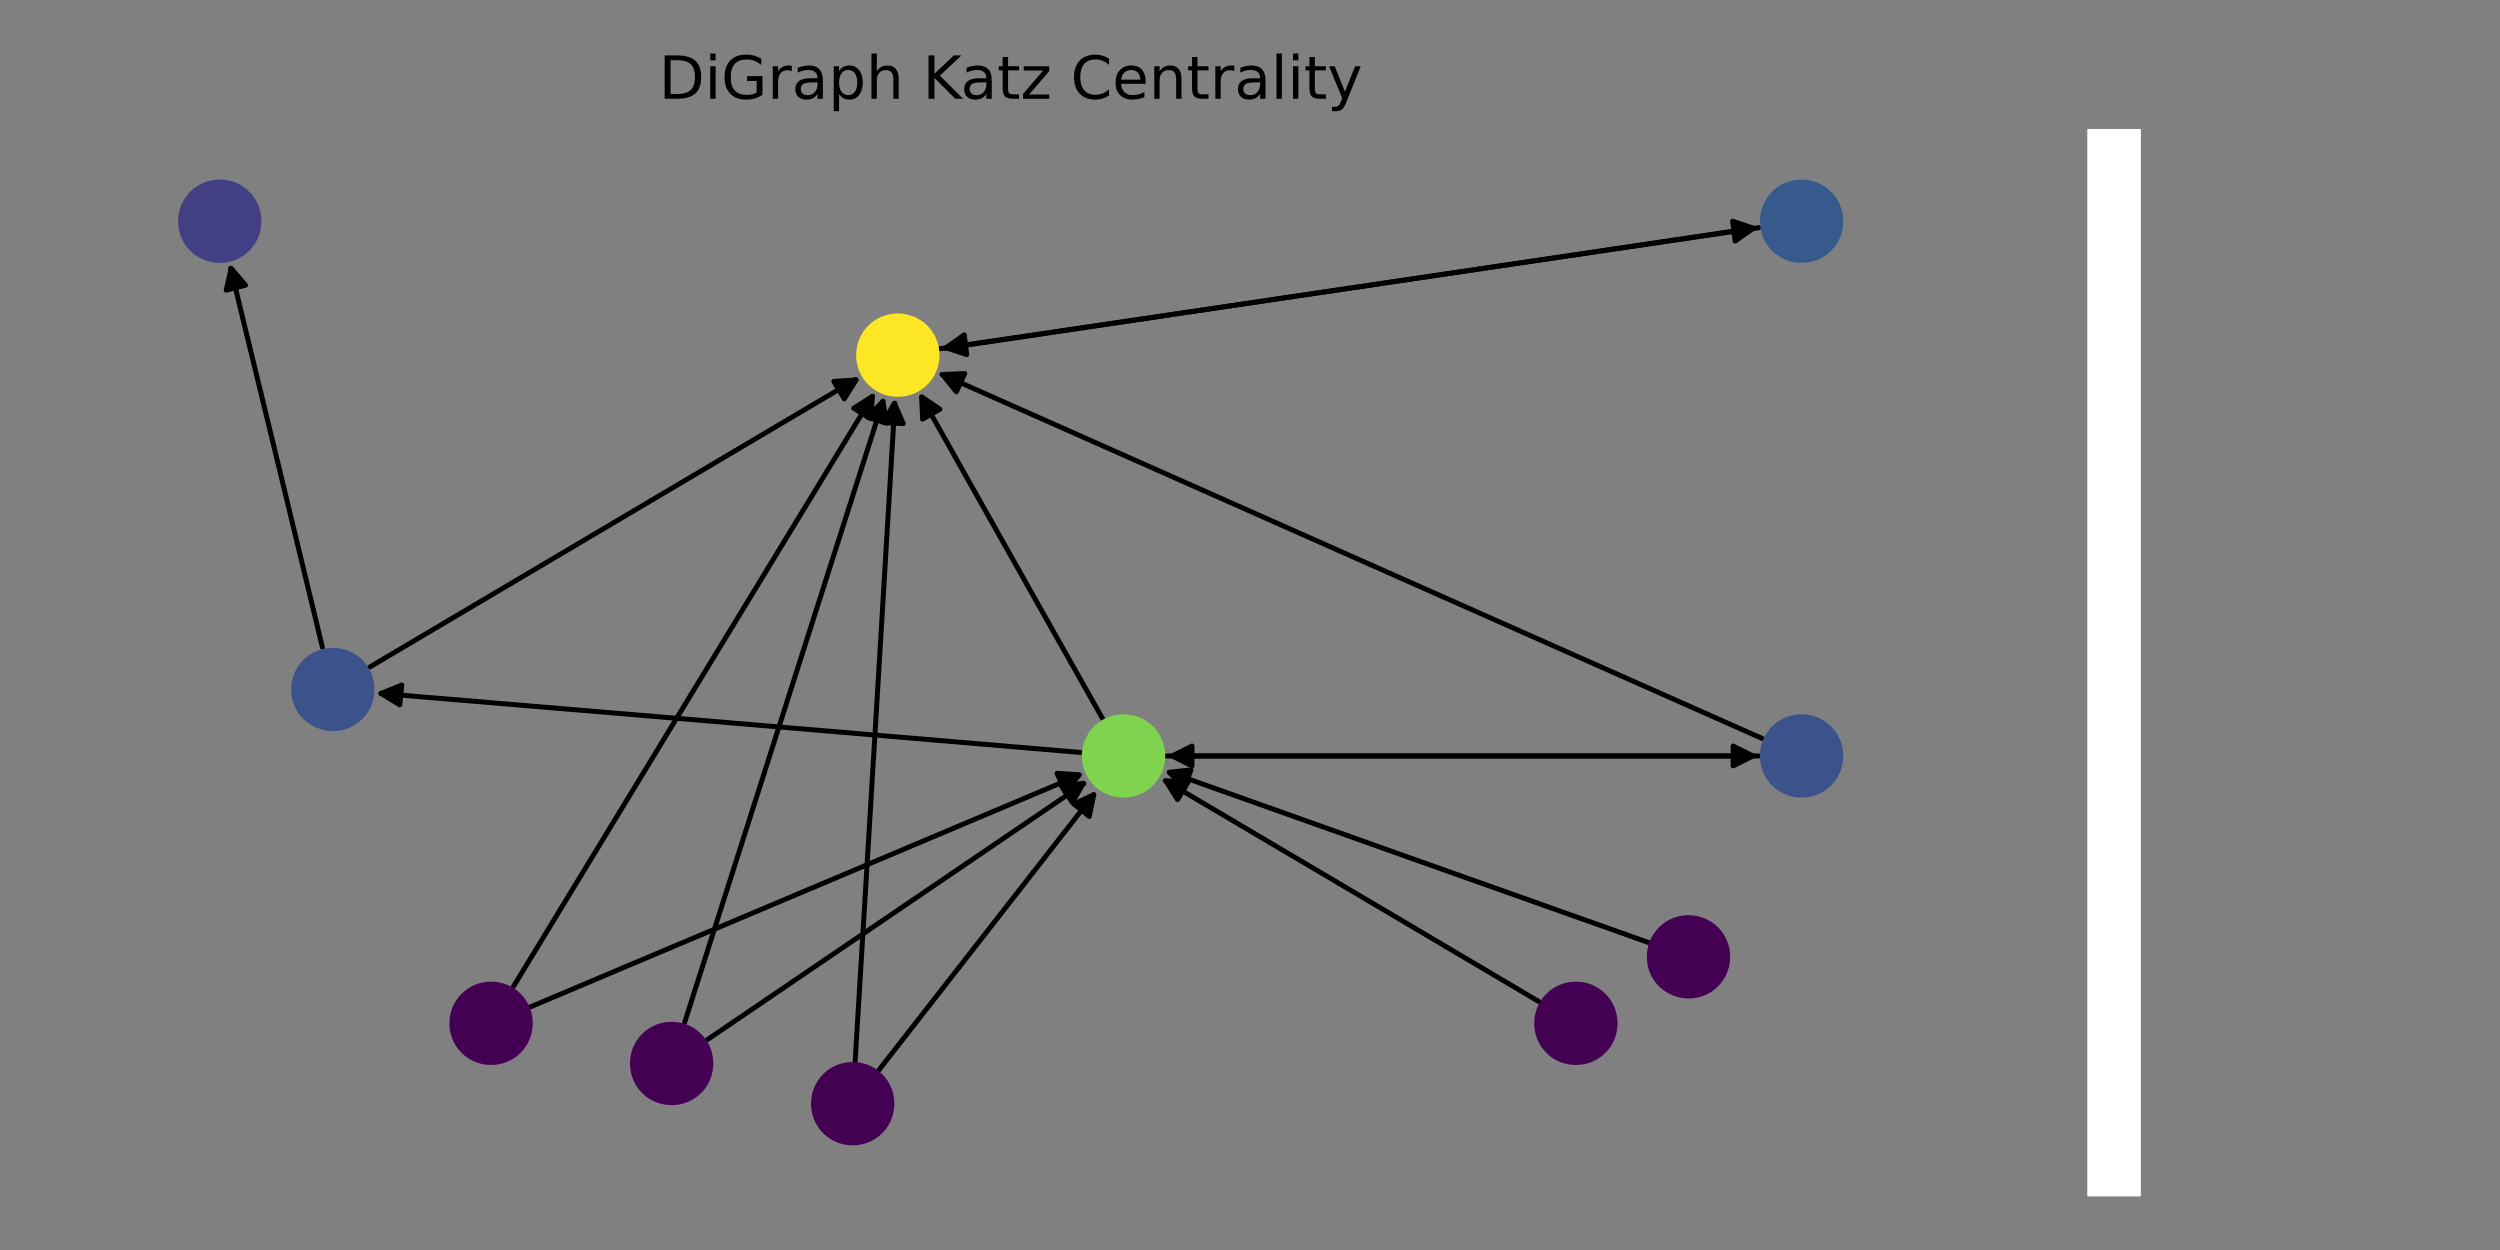 <?xml version="1.0" encoding="utf-8"?>
<!-- Generator: Adobe Illustrator 26.0.2, SVG Export Plug-In . SVG Version: 6.00 Build 0)  -->
<svg version="1.1" id="Layer_1" xmlns="http://www.w3.org/2000/svg" xmlns:xlink="http://www.w3.org/1999/xlink" x="0px" y="0px"
	 viewBox="0 0 504 252" style="enable-background:new 0 0 504 252;" xml:space="preserve">
<rect x="0" y="0" width="504" height="252" fill="#808080" stroke="none"/>
<style type="text/css">
	.st0{fill:none;}
	
		.st1{clip-path:url(#SVGID_00000078753733300618825820000011123886380905474706_);fill:none;stroke:#000000;stroke-linecap:round;stroke-linejoin:round;}
	
		.st2{clip-path:url(#SVGID_00000057112242699776536790000014553445308110969217_);stroke:#000000;stroke-linecap:round;stroke-linejoin:round;}
	
		.st3{clip-path:url(#SVGID_00000073684989384506026040000013266254141464146573_);fill:none;stroke:#000000;stroke-linecap:round;stroke-linejoin:round;}
	
		.st4{clip-path:url(#SVGID_00000142884022904780603620000004257295633456497827_);stroke:#000000;stroke-linecap:round;stroke-linejoin:round;}
	
		.st5{clip-path:url(#SVGID_00000164503757405517660420000008829040196417769093_);fill:none;stroke:#000000;stroke-linecap:round;stroke-linejoin:round;}
	
		.st6{clip-path:url(#SVGID_00000109733326876149676130000009673074698753409198_);stroke:#000000;stroke-linecap:round;stroke-linejoin:round;}
	
		.st7{clip-path:url(#SVGID_00000103978776064038081530000003510526669163704493_);fill:none;stroke:#000000;stroke-linecap:round;stroke-linejoin:round;}
	
		.st8{clip-path:url(#SVGID_00000126318419545778472750000002132273273560293276_);stroke:#000000;stroke-linecap:round;stroke-linejoin:round;}
	
		.st9{clip-path:url(#SVGID_00000154415111146186298730000003648490487345496242_);fill:none;stroke:#000000;stroke-linecap:round;stroke-linejoin:round;}
	
		.st10{clip-path:url(#SVGID_00000005956203839436478980000001811567205025919619_);stroke:#000000;stroke-linecap:round;stroke-linejoin:round;}
	
		.st11{clip-path:url(#SVGID_00000124146441860665643250000000081040469526570919_);fill:none;stroke:#000000;stroke-linecap:round;stroke-linejoin:round;}
	
		.st12{clip-path:url(#SVGID_00000182500043035198783620000008641856121734612909_);stroke:#000000;stroke-linecap:round;stroke-linejoin:round;}
	
		.st13{clip-path:url(#SVGID_00000067931621413055215770000010156288584791564218_);fill:none;stroke:#000000;stroke-linecap:round;stroke-linejoin:round;}
	
		.st14{clip-path:url(#SVGID_00000113354019436415299840000013046564132519222961_);stroke:#000000;stroke-linecap:round;stroke-linejoin:round;}
	
		.st15{clip-path:url(#SVGID_00000123411148891081531810000008517349329413655979_);fill:none;stroke:#000000;stroke-linecap:round;stroke-linejoin:round;}
	
		.st16{clip-path:url(#SVGID_00000052062474983660695310000006762267103966061965_);stroke:#000000;stroke-linecap:round;stroke-linejoin:round;}
	
		.st17{clip-path:url(#SVGID_00000008829133648529280290000003209051089020503218_);fill:none;stroke:#000000;stroke-linecap:round;stroke-linejoin:round;}
	
		.st18{clip-path:url(#SVGID_00000049902559289854727470000013571358831735439790_);stroke:#000000;stroke-linecap:round;stroke-linejoin:round;}
	
		.st19{clip-path:url(#SVGID_00000147188105493596020470000012121288169752070313_);fill:none;stroke:#000000;stroke-linecap:round;stroke-linejoin:round;}
	
		.st20{clip-path:url(#SVGID_00000163772548116267849370000018274116759262866851_);stroke:#000000;stroke-linecap:round;stroke-linejoin:round;}
	
		.st21{clip-path:url(#SVGID_00000079471671877279869820000010976072006504401075_);fill:none;stroke:#000000;stroke-linecap:round;stroke-linejoin:round;}
	
		.st22{clip-path:url(#SVGID_00000174569243050004173780000017749805966621086598_);stroke:#000000;stroke-linecap:round;stroke-linejoin:round;}
	
		.st23{clip-path:url(#SVGID_00000139289355675046323250000004403047222453197469_);fill:none;stroke:#000000;stroke-linecap:round;stroke-linejoin:round;}
	
		.st24{clip-path:url(#SVGID_00000076581020681671392680000016947331714659329705_);stroke:#000000;stroke-linecap:round;stroke-linejoin:round;}
	
		.st25{clip-path:url(#SVGID_00000141425799397879866990000009753755408948829358_);fill:none;stroke:#000000;stroke-linecap:round;stroke-linejoin:round;}
	
		.st26{clip-path:url(#SVGID_00000176020731243800943640000000533979588109741745_);stroke:#000000;stroke-linecap:round;stroke-linejoin:round;}
	
		.st27{clip-path:url(#SVGID_00000177448653595164216350000009397121877382567560_);fill:none;stroke:#000000;stroke-linecap:round;stroke-linejoin:round;}
	
		.st28{clip-path:url(#SVGID_00000133526403519692374330000011083113025814635914_);stroke:#000000;stroke-linecap:round;stroke-linejoin:round;}
	
		.st29{clip-path:url(#SVGID_00000132078079159290529690000018084295168188640422_);fill:none;stroke:#000000;stroke-linecap:round;stroke-linejoin:round;}
	
		.st30{clip-path:url(#SVGID_00000168086295719060925370000009874920902119479472_);stroke:#000000;stroke-linecap:round;stroke-linejoin:round;}
	
		.st31{clip-path:url(#SVGID_00000069374362804003229440000011148677168993374118_);fill:none;stroke:#000000;stroke-linecap:round;stroke-linejoin:round;}
	
		.st32{clip-path:url(#SVGID_00000098191094746173284540000005294395592155668906_);stroke:#000000;stroke-linecap:round;stroke-linejoin:round;}
	
		.st33{clip-path:url(#SVGID_00000043426870656273381740000002448343291426647976_);fill:none;stroke:#000000;stroke-linecap:round;stroke-linejoin:round;}
	
		.st34{clip-path:url(#SVGID_00000049909232578047031860000008741865844680370874_);stroke:#000000;stroke-linecap:round;stroke-linejoin:round;}
	.st35{clip-path:url(#SVGID_00000055671981080545347490000011506108039342022814_);}
	.st36{fill:#FDE725;stroke:#FDE725;stroke-linejoin:round;}
	.st37{clip-path:url(#SVGID_00000181776735659858210020000016370343341829372821_);}
	.st38{fill:#375A8C;stroke:#375A8C;stroke-linejoin:round;}
	.st39{clip-path:url(#SVGID_00000120544410865202787910000015860821761284756127_);}
	.st40{fill:#3B528B;stroke:#3B528B;stroke-linejoin:round;}
	.st41{clip-path:url(#SVGID_00000111166616076363346280000002673247116875920793_);}
	.st42{fill:#423F85;stroke:#423F85;stroke-linejoin:round;}
	.st43{clip-path:url(#SVGID_00000047053643708147540220000009145898289049413771_);}
	.st44{fill:#7FD34E;stroke:#7FD34E;stroke-linejoin:round;}
	.st45{clip-path:url(#SVGID_00000126312852932263237260000014651863666666993559_);}
	.st46{clip-path:url(#SVGID_00000086658014910520813010000012960837393158170516_);}
	.st47{fill:#440154;stroke:#440154;stroke-linejoin:round;}
	.st48{clip-path:url(#SVGID_00000160171814447957177650000007672287181072466305_);}
	.st49{clip-path:url(#SVGID_00000155827611770577397480000007873125330020605358_);}
	.st50{clip-path:url(#SVGID_00000053514452743315482230000015878549155738128294_);}
	.st51{clip-path:url(#SVGID_00000046316803604425302410000006344764195023397504_);}
	
		.st52{clip-path:url(#SVGID_00000049921628575012173950000004313168486794816148_);fill:#FFFFFF;stroke:#FFFFFF;stroke-width:1.000000e-02;}
</style>
<g id="patch_1">
	<path class="st0" d="M0,252h504V0H0V252z"/>
</g>
<g id="matplotlib.axis_1">
</g>
<g id="axes_1">
	<g id="patch_2">
		<g>
			<g>
				<defs>
					<rect id="SVGID_1_" x="10.8" y="25.9" width="385.9" height="215.3"/>
				</defs>
				<clipPath id="SVGID_00000173883658364797333590000013903571535711358341_">
					<use xlink:href="#SVGID_1_"  style="overflow:visible;"/>
				</clipPath>
				
					<path style="clip-path:url(#SVGID_00000173883658364797333590000013903571535711358341_);fill:none;stroke:#000000;stroke-linecap:round;stroke-linejoin:round;" d="
					M189.5,70.3c55-8.1,109.7-16.2,164-24.3"/>
			</g>
		</g>
		<g>
			<g>
				<defs>
					<rect id="SVGID_00000115491167792025416490000015842456910961627302_" x="10.8" y="25.9" width="385.9" height="215.3"/>
				</defs>
				<clipPath id="SVGID_00000085950567871898513550000003015534455714159787_">
					<use xlink:href="#SVGID_00000115491167792025416490000015842456910961627302_"  style="overflow:visible;"/>
				</clipPath>
				
					<path style="clip-path:url(#SVGID_00000085950567871898513550000003015534455714159787_);stroke:#000000;stroke-linecap:round;stroke-linejoin:round;" d="
					M349.3,44.6l4.2,1.4l-3.7,2.6L349.3,44.6z"/>
			</g>
		</g>
	</g>
	<g id="patch_3">
		<g>
			<g>
				<defs>
					<rect id="SVGID_00000108272003444541339940000005156921208380950165_" x="10.8" y="25.9" width="385.9" height="215.3"/>
				</defs>
				<clipPath id="SVGID_00000102505025804460946180000014564262368807176334_">
					<use xlink:href="#SVGID_00000108272003444541339940000005156921208380950165_"  style="overflow:visible;"/>
				</clipPath>
				
					<path style="clip-path:url(#SVGID_00000102505025804460946180000014564262368807176334_);fill:none;stroke:#000000;stroke-linecap:round;stroke-linejoin:round;" d="
					M354.6,45.9c-55,8.1-109.7,16.2-164,24.3"/>
			</g>
		</g>
		<g>
			<g>
				<defs>
					<rect id="SVGID_00000031206649376526161740000012222636910304101004_" x="10.8" y="25.9" width="385.9" height="215.3"/>
				</defs>
				<clipPath id="SVGID_00000143616681618202043150000006784374884111027644_">
					<use xlink:href="#SVGID_00000031206649376526161740000012222636910304101004_"  style="overflow:visible;"/>
				</clipPath>
				
					<path style="clip-path:url(#SVGID_00000143616681618202043150000006784374884111027644_);stroke:#000000;stroke-linecap:round;stroke-linejoin:round;" d="
					M194.9,71.5l-4.2-1.4l3.7-2.6L194.9,71.5z"/>
			</g>
		</g>
	</g>
	<g id="patch_4">
		<g>
			<g>
				<defs>
					<rect id="SVGID_00000173149503891302212150000008779468462337436066_" x="10.8" y="25.9" width="385.9" height="215.3"/>
				</defs>
				<clipPath id="SVGID_00000046310396352141481640000009853580103059004573_">
					<use xlink:href="#SVGID_00000173149503891302212150000008779468462337436066_"  style="overflow:visible;"/>
				</clipPath>
				
					<path style="clip-path:url(#SVGID_00000046310396352141481640000009853580103059004573_);fill:none;stroke:#000000;stroke-linecap:round;stroke-linejoin:round;" d="
					M65,130.5c-6.2-25.8-12.4-51.3-18.5-76.4"/>
			</g>
		</g>
		<g>
			<g>
				<defs>
					<rect id="SVGID_00000008829991369905436220000005416658208137970866_" x="10.8" y="25.9" width="385.9" height="215.3"/>
				</defs>
				<clipPath id="SVGID_00000151525960793640080750000012815716411007023778_">
					<use xlink:href="#SVGID_00000008829991369905436220000005416658208137970866_"  style="overflow:visible;"/>
				</clipPath>
				
					<path style="clip-path:url(#SVGID_00000151525960793640080750000012815716411007023778_);stroke:#000000;stroke-linecap:round;stroke-linejoin:round;" d="
					M45.6,58.5l1-4.4l2.9,3.4L45.6,58.5z"/>
			</g>
		</g>
	</g>
	<g id="patch_5">
		<g>
			<g>
				<defs>
					<rect id="SVGID_00000097497557957328265400000001187600579205974449_" x="10.8" y="25.9" width="385.9" height="215.3"/>
				</defs>
				<clipPath id="SVGID_00000044160092342281991830000009893228963207331746_">
					<use xlink:href="#SVGID_00000097497557957328265400000001187600579205974449_"  style="overflow:visible;"/>
				</clipPath>
				
					<path style="clip-path:url(#SVGID_00000044160092342281991830000009893228963207331746_);fill:none;stroke:#000000;stroke-linecap:round;stroke-linejoin:round;" d="
					M74.5,134.5c33-19.5,65.7-38.9,98-58"/>
			</g>
		</g>
		<g>
			<g>
				<defs>
					<rect id="SVGID_00000073682878290900259830000001176762010722803634_" x="10.8" y="25.9" width="385.9" height="215.3"/>
				</defs>
				<clipPath id="SVGID_00000000212449878958234750000011130219793902110630_">
					<use xlink:href="#SVGID_00000073682878290900259830000001176762010722803634_"  style="overflow:visible;"/>
				</clipPath>
				
					<path style="clip-path:url(#SVGID_00000000212449878958234750000011130219793902110630_);stroke:#000000;stroke-linecap:round;stroke-linejoin:round;" d="
					M168.1,76.9l4.5-0.3l-2.4,3.8L168.1,76.9z"/>
			</g>
		</g>
	</g>
	<g id="patch_6">
		<g>
			<g>
				<defs>
					<rect id="SVGID_00000084530976397445146280000003141051623508824454_" x="10.8" y="25.9" width="385.9" height="215.3"/>
				</defs>
				<clipPath id="SVGID_00000152263754072131561730000015089347820879495083_">
					<use xlink:href="#SVGID_00000084530976397445146280000003141051623508824454_"  style="overflow:visible;"/>
				</clipPath>
				
					<path style="clip-path:url(#SVGID_00000152263754072131561730000015089347820879495083_);fill:none;stroke:#000000;stroke-linecap:round;stroke-linejoin:round;" d="
					M222.3,144.9c-12.4-21.9-24.5-43.5-36.5-64.8"/>
			</g>
		</g>
		<g>
			<g>
				<defs>
					<rect id="SVGID_00000032632245509821508170000004843319185089480866_" x="10.8" y="25.9" width="385.9" height="215.3"/>
				</defs>
				<clipPath id="SVGID_00000087387413632374474890000008173315759524517281_">
					<use xlink:href="#SVGID_00000032632245509821508170000004843319185089480866_"  style="overflow:visible;"/>
				</clipPath>
				
					<path style="clip-path:url(#SVGID_00000087387413632374474890000008173315759524517281_);stroke:#000000;stroke-linecap:round;stroke-linejoin:round;" d="
					M186,84.5l-0.2-4.5l3.7,2.5L186,84.5z"/>
			</g>
		</g>
	</g>
	<g id="patch_7">
		<g>
			<g>
				<defs>
					<rect id="SVGID_00000181074087359062294100000003644188269244441480_" x="10.8" y="25.9" width="385.9" height="215.3"/>
				</defs>
				<clipPath id="SVGID_00000070092396608615549400000003095820445656933532_">
					<use xlink:href="#SVGID_00000181074087359062294100000003644188269244441480_"  style="overflow:visible;"/>
				</clipPath>
				
					<path style="clip-path:url(#SVGID_00000070092396608615549400000003095820445656933532_);fill:none;stroke:#000000;stroke-linecap:round;stroke-linejoin:round;" d="
					M217.9,151.7c-47.4-4-94.4-8-141.1-11.9"/>
			</g>
		</g>
		<g>
			<g>
				<defs>
					<rect id="SVGID_00000102506413351859859330000018061042380236738988_" x="10.8" y="25.9" width="385.9" height="215.3"/>
				</defs>
				<clipPath id="SVGID_00000150819790754386574660000015415496621228940430_">
					<use xlink:href="#SVGID_00000102506413351859859330000018061042380236738988_"  style="overflow:visible;"/>
				</clipPath>
				
					<path style="clip-path:url(#SVGID_00000150819790754386574660000015415496621228940430_);stroke:#000000;stroke-linecap:round;stroke-linejoin:round;" d="
					M80.6,142.1l-3.8-2.3l4.2-1.7L80.6,142.1z"/>
			</g>
		</g>
	</g>
	<g id="patch_8">
		<g>
			<g>
				<defs>
					<rect id="SVGID_00000016053598553679722630000013331992257360022660_" x="10.8" y="25.9" width="385.9" height="215.3"/>
				</defs>
				<clipPath id="SVGID_00000183962585326716664340000014835554502721986967_">
					<use xlink:href="#SVGID_00000016053598553679722630000013331992257360022660_"  style="overflow:visible;"/>
				</clipPath>
				
					<path style="clip-path:url(#SVGID_00000183962585326716664340000014835554502721986967_);fill:none;stroke:#000000;stroke-linecap:round;stroke-linejoin:round;" d="
					M235.2,152.4c39.8,0,79.2,0,118.2,0"/>
			</g>
		</g>
		<g>
			<g>
				<defs>
					<rect id="SVGID_00000020381670471830124910000012260574018989138067_" x="10.8" y="25.9" width="385.9" height="215.3"/>
				</defs>
				<clipPath id="SVGID_00000162344921017679655110000005395185963657627036_">
					<use xlink:href="#SVGID_00000020381670471830124910000012260574018989138067_"  style="overflow:visible;"/>
				</clipPath>
				
					<path style="clip-path:url(#SVGID_00000162344921017679655110000005395185963657627036_);stroke:#000000;stroke-linecap:round;stroke-linejoin:round;" d="
					M349.4,150.4l4,2l-4,2V150.4z"/>
			</g>
		</g>
	</g>
	<g id="patch_9">
		<g>
			<g>
				<defs>
					<rect id="SVGID_00000180345264316943691970000003088943737783202231_" x="10.8" y="25.9" width="385.9" height="215.3"/>
				</defs>
				<clipPath id="SVGID_00000160869575433544724490000004012161309109404350_">
					<use xlink:href="#SVGID_00000180345264316943691970000003088943737783202231_"  style="overflow:visible;"/>
				</clipPath>
				
					<path style="clip-path:url(#SVGID_00000160869575433544724490000004012161309109404350_);fill:none;stroke:#000000;stroke-linecap:round;stroke-linejoin:round;" d="
					M355.3,148.9c-55.5-24.6-110.6-49.1-165.4-73.4"/>
			</g>
		</g>
		<g>
			<g>
				<defs>
					<rect id="SVGID_00000037653013285830063840000008121656550191711640_" x="10.8" y="25.9" width="385.9" height="215.3"/>
				</defs>
				<clipPath id="SVGID_00000120534470609847832510000010542253879479311275_">
					<use xlink:href="#SVGID_00000037653013285830063840000008121656550191711640_"  style="overflow:visible;"/>
				</clipPath>
				
					<path style="clip-path:url(#SVGID_00000120534470609847832510000010542253879479311275_);stroke:#000000;stroke-linecap:round;stroke-linejoin:round;" d="
					M192.8,79l-2.8-3.5l4.5-0.2L192.8,79z"/>
			</g>
		</g>
	</g>
	<g id="patch_10">
		<g>
			<g>
				<defs>
					<rect id="SVGID_00000141425236518004172480000005293157404688649867_" x="10.8" y="25.9" width="385.9" height="215.3"/>
				</defs>
				<clipPath id="SVGID_00000089565053406750350930000007291086331277937033_">
					<use xlink:href="#SVGID_00000141425236518004172480000005293157404688649867_"  style="overflow:visible;"/>
				</clipPath>
				
					<path style="clip-path:url(#SVGID_00000089565053406750350930000007291086331277937033_);fill:none;stroke:#000000;stroke-linecap:round;stroke-linejoin:round;" d="
					M354.6,152.4c-39.8,0-79.2,0-118.2,0"/>
			</g>
		</g>
		<g>
			<g>
				<defs>
					<rect id="SVGID_00000072962179470311670220000002872476110724372619_" x="10.8" y="25.9" width="385.9" height="215.3"/>
				</defs>
				<clipPath id="SVGID_00000132793237739247741790000016641904375261654704_">
					<use xlink:href="#SVGID_00000072962179470311670220000002872476110724372619_"  style="overflow:visible;"/>
				</clipPath>
				
					<path style="clip-path:url(#SVGID_00000132793237739247741790000016641904375261654704_);stroke:#000000;stroke-linecap:round;stroke-linejoin:round;" d="
					M240.3,154.4l-4-2l4-2V154.4z"/>
			</g>
		</g>
	</g>
	<g id="patch_11">
		<g>
			<g>
				<defs>
					<rect id="SVGID_00000142177955564077441390000012062263345938896521_" x="10.8" y="25.9" width="385.9" height="215.3"/>
				</defs>
				<clipPath id="SVGID_00000092439010332143526430000010222337508220173495_">
					<use xlink:href="#SVGID_00000142177955564077441390000012062263345938896521_"  style="overflow:visible;"/>
				</clipPath>
				
					<path style="clip-path:url(#SVGID_00000092439010332143526430000010222337508220173495_);fill:none;stroke:#000000;stroke-linecap:round;stroke-linejoin:round;" d="
					M103.5,198.9c24.3-40,48.5-79.7,72.4-119"/>
			</g>
		</g>
		<g>
			<g>
				<defs>
					<rect id="SVGID_00000114052704670435631790000010667895846780163990_" x="10.8" y="25.9" width="385.9" height="215.3"/>
				</defs>
				<clipPath id="SVGID_00000165927278706962601830000016905147548670390179_">
					<use xlink:href="#SVGID_00000114052704670435631790000010667895846780163990_"  style="overflow:visible;"/>
				</clipPath>
				
					<path style="clip-path:url(#SVGID_00000165927278706962601830000016905147548670390179_);stroke:#000000;stroke-linecap:round;stroke-linejoin:round;" d="
					M172.1,82.3l3.8-2.4l-0.4,4.5L172.1,82.3z"/>
			</g>
		</g>
	</g>
	<g id="patch_12">
		<g>
			<g>
				<defs>
					<rect id="SVGID_00000164476282094127256220000010113321513031524774_" x="10.8" y="25.9" width="385.9" height="215.3"/>
				</defs>
				<clipPath id="SVGID_00000044858748214125790880000000249386112693333906_">
					<use xlink:href="#SVGID_00000164476282094127256220000010113321513031524774_"  style="overflow:visible;"/>
				</clipPath>
				
					<path style="clip-path:url(#SVGID_00000044858748214125790880000000249386112693333906_);fill:none;stroke:#000000;stroke-linecap:round;stroke-linejoin:round;" d="
					M106.9,203c37.2-15.7,74.1-31.3,110.6-46.7"/>
			</g>
		</g>
		<g>
			<g>
				<defs>
					<rect id="SVGID_00000050636183918993724200000015110119293169091226_" x="10.8" y="25.9" width="385.9" height="215.3"/>
				</defs>
				<clipPath id="SVGID_00000057843671598130973670000016398976433237315211_">
					<use xlink:href="#SVGID_00000050636183918993724200000015110119293169091226_"  style="overflow:visible;"/>
				</clipPath>
				
					<path style="clip-path:url(#SVGID_00000057843671598130973670000016398976433237315211_);stroke:#000000;stroke-linecap:round;stroke-linejoin:round;" d="
					M213.1,155.9l4.5,0.3l-2.9,3.4L213.1,155.9z"/>
			</g>
		</g>
	</g>
	<g id="patch_13">
		<g>
			<g>
				<defs>
					<rect id="SVGID_00000101781463800789061680000013358458468515936646_" x="10.8" y="25.9" width="385.9" height="215.3"/>
				</defs>
				<clipPath id="SVGID_00000183212118310803890750000004213161171551304613_">
					<use xlink:href="#SVGID_00000101781463800789061680000013358458468515936646_"  style="overflow:visible;"/>
				</clipPath>
				
					<path style="clip-path:url(#SVGID_00000183212118310803890750000004213161171551304613_);fill:none;stroke:#000000;stroke-linecap:round;stroke-linejoin:round;" d="
					M138,206.2c13.4-42.1,26.8-83.9,40-125.3"/>
			</g>
		</g>
		<g>
			<g>
				<defs>
					<rect id="SVGID_00000132055051570497692470000002293059106228002190_" x="10.8" y="25.9" width="385.9" height="215.3"/>
				</defs>
				<clipPath id="SVGID_00000137127683656653345140000004645797532599332006_">
					<use xlink:href="#SVGID_00000132055051570497692470000002293059106228002190_"  style="overflow:visible;"/>
				</clipPath>
				
					<path style="clip-path:url(#SVGID_00000137127683656653345140000004645797532599332006_);stroke:#000000;stroke-linecap:round;stroke-linejoin:round;" d="
					M174.9,84.1l3.1-3.2l0.7,4.4L174.9,84.1z"/>
			</g>
		</g>
	</g>
	<g id="patch_14">
		<g>
			<g>
				<defs>
					<rect id="SVGID_00000049942198527535741510000001233846318855637889_" x="10.8" y="25.9" width="385.9" height="215.3"/>
				</defs>
				<clipPath id="SVGID_00000054229907425969680760000018391844861605910968_">
					<use xlink:href="#SVGID_00000049942198527535741510000001233846318855637889_"  style="overflow:visible;"/>
				</clipPath>
				
					<path style="clip-path:url(#SVGID_00000054229907425969680760000018391844861605910968_);fill:none;stroke:#000000;stroke-linecap:round;stroke-linejoin:round;" d="
					M142.6,209.6c25.6-17.4,50.9-34.6,75.9-51.6"/>
			</g>
		</g>
		<g>
			<g>
				<defs>
					<rect id="SVGID_00000073716683174236302960000010580675792321057195_" x="10.8" y="25.9" width="385.9" height="215.3"/>
				</defs>
				<clipPath id="SVGID_00000058556511259957274040000015235732185965787059_">
					<use xlink:href="#SVGID_00000073716683174236302960000010580675792321057195_"  style="overflow:visible;"/>
				</clipPath>
				
					<path style="clip-path:url(#SVGID_00000058556511259957274040000015235732185965787059_);stroke:#000000;stroke-linecap:round;stroke-linejoin:round;" d="
					M214,158.5l4.4-0.6l-2.2,3.9L214,158.5z"/>
			</g>
		</g>
	</g>
	<g id="patch_15">
		<g>
			<g>
				<defs>
					<rect id="SVGID_00000035506132524551630180000001889824195361910203_" x="10.8" y="25.9" width="385.9" height="215.3"/>
				</defs>
				<clipPath id="SVGID_00000002372903569180888360000004522062258298846627_">
					<use xlink:href="#SVGID_00000035506132524551630180000001889824195361910203_"  style="overflow:visible;"/>
				</clipPath>
				
					<path style="clip-path:url(#SVGID_00000002372903569180888360000004522062258298846627_);fill:none;stroke:#000000;stroke-linecap:round;stroke-linejoin:round;" d="
					M172.4,213.9c2.7-44.6,5.4-88.7,8-132.6"/>
			</g>
		</g>
		<g>
			<g>
				<defs>
					<rect id="SVGID_00000101792736275470097840000016897115709280852381_" x="10.8" y="25.9" width="385.9" height="215.3"/>
				</defs>
				<clipPath id="SVGID_00000177465597214372166350000012867742391286230197_">
					<use xlink:href="#SVGID_00000101792736275470097840000016897115709280852381_"  style="overflow:visible;"/>
				</clipPath>
				
					<path style="clip-path:url(#SVGID_00000177465597214372166350000012867742391286230197_);stroke:#000000;stroke-linecap:round;stroke-linejoin:round;" d="
					M178.1,85.2l2.2-3.9l1.8,4.1L178.1,85.2z"/>
			</g>
		</g>
	</g>
	<g id="patch_16">
		<g>
			<g>
				<defs>
					<rect id="SVGID_00000078759415455137409630000013124442228998253196_" x="10.8" y="25.9" width="385.9" height="215.3"/>
				</defs>
				<clipPath id="SVGID_00000023987098754562224830000017364116812964507557_">
					<use xlink:href="#SVGID_00000078759415455137409630000013124442228998253196_"  style="overflow:visible;"/>
				</clipPath>
				
					<path style="clip-path:url(#SVGID_00000023987098754562224830000017364116812964507557_);fill:none;stroke:#000000;stroke-linecap:round;stroke-linejoin:round;" d="
					M177.2,215.7c14.7-18.8,29.1-37.3,43.3-55.5"/>
			</g>
		</g>
		<g>
			<g>
				<defs>
					<rect id="SVGID_00000042708415704311921420000014574813488423002046_" x="10.8" y="25.9" width="385.9" height="215.3"/>
				</defs>
				<clipPath id="SVGID_00000062183204639138188970000011714087113243904690_">
					<use xlink:href="#SVGID_00000042708415704311921420000014574813488423002046_"  style="overflow:visible;"/>
				</clipPath>
				
					<path style="clip-path:url(#SVGID_00000062183204639138188970000011714087113243904690_);stroke:#000000;stroke-linecap:round;stroke-linejoin:round;" d="
					M216.5,162.1l4-1.9l-0.9,4.4L216.5,162.1z"/>
			</g>
		</g>
	</g>
	<g id="patch_17">
		<g>
			<g>
				<defs>
					<rect id="SVGID_00000078006022984593064660000016274995074716564878_" x="10.8" y="25.9" width="385.9" height="215.3"/>
				</defs>
				<clipPath id="SVGID_00000123442489120676386660000013783520578043551405_">
					<use xlink:href="#SVGID_00000078006022984593064660000016274995074716564878_"  style="overflow:visible;"/>
				</clipPath>
				
					<path style="clip-path:url(#SVGID_00000123442489120676386660000013783520578043551405_);fill:none;stroke:#000000;stroke-linecap:round;stroke-linejoin:round;" d="
					M310.2,201.9c-25.4-15-50.5-29.9-75.3-44.5"/>
			</g>
		</g>
		<g>
			<g>
				<defs>
					<rect id="SVGID_00000080176781572834224430000007980806005741472161_" x="10.8" y="25.9" width="385.9" height="215.3"/>
				</defs>
				<clipPath id="SVGID_00000099646133198728329830000017865899425937182085_">
					<use xlink:href="#SVGID_00000080176781572834224430000007980806005741472161_"  style="overflow:visible;"/>
				</clipPath>
				
					<path style="clip-path:url(#SVGID_00000099646133198728329830000017865899425937182085_);stroke:#000000;stroke-linecap:round;stroke-linejoin:round;" d="
					M237.4,161.2l-2.4-3.8l4.5,0.3L237.4,161.2z"/>
			</g>
		</g>
	</g>
	<g id="patch_18">
		<g>
			<g>
				<defs>
					<rect id="SVGID_00000153676706101173122240000013463492921047172017_" x="10.8" y="25.9" width="385.9" height="215.3"/>
				</defs>
				<clipPath id="SVGID_00000066499215649155857360000017677042497348766891_">
					<use xlink:href="#SVGID_00000153676706101173122240000013463492921047172017_"  style="overflow:visible;"/>
				</clipPath>
				
					<path style="clip-path:url(#SVGID_00000066499215649155857360000017677042497348766891_);fill:none;stroke:#000000;stroke-linecap:round;stroke-linejoin:round;" d="
					M332.3,190c-32.5-11.5-64.7-23-96.5-34.3"/>
			</g>
		</g>
		<g>
			<g>
				<defs>
					<rect id="SVGID_00000050623866066834594760000011591153230662769065_" x="10.8" y="25.9" width="385.9" height="215.3"/>
				</defs>
				<clipPath id="SVGID_00000156589682802315176550000003943726788708012686_">
					<use xlink:href="#SVGID_00000050623866066834594760000011591153230662769065_"  style="overflow:visible;"/>
				</clipPath>
				
					<path style="clip-path:url(#SVGID_00000156589682802315176550000003943726788708012686_);stroke:#000000;stroke-linecap:round;stroke-linejoin:round;" d="
					M238.8,158.9l-3.1-3.2l4.4-0.5L238.8,158.9z"/>
			</g>
		</g>
	</g>
	<g id="PathCollection_1">
		<g>
			<g>
				<defs>
					<rect id="SVGID_00000119797514570673397090000003374910203184710311_" x="10.8" y="25.9" width="385.9" height="215.3"/>
				</defs>
				<clipPath id="SVGID_00000017506634557144438350000015761839597388838070_">
					<use xlink:href="#SVGID_00000119797514570673397090000003374910203184710311_"  style="overflow:visible;"/>
				</clipPath>
				<g style="clip-path:url(#SVGID_00000017506634557144438350000015761839597388838070_);">
					<g>
						<path id="C0_0_5ef6641bc7" class="st36" d="M181,79.5c2.1,0,4.1-0.8,5.6-2.3s2.3-3.5,2.3-5.6s-0.8-4.1-2.3-5.6
							s-3.5-2.3-5.6-2.3s-4.1,0.8-5.6,2.3s-2.3,3.5-2.3,5.6s0.8,4.1,2.3,5.6S178.9,79.5,181,79.5z"/>
					</g>
				</g>
			</g>
		</g>
		<g>
			<g>
				<defs>
					<rect id="SVGID_00000067950128487398381830000003899189259551925641_" x="10.8" y="25.9" width="385.9" height="215.3"/>
				</defs>
				<clipPath id="SVGID_00000009584705680745090480000018053834790081434514_">
					<use xlink:href="#SVGID_00000067950128487398381830000003899189259551925641_"  style="overflow:visible;"/>
				</clipPath>
				<g style="clip-path:url(#SVGID_00000009584705680745090480000018053834790081434514_);">
					<g>
						<path id="C0_0_5ef6641bc7_00000104700098857846535860000017656303067114973369_" class="st38" d="M363.2,52.5
							c2.1,0,4.1-0.8,5.6-2.3s2.3-3.5,2.3-5.6s-0.8-4.1-2.3-5.6s-3.5-2.3-5.6-2.3s-4.1,0.8-5.6,2.3s-2.3,3.5-2.3,5.6
							s0.8,4.1,2.3,5.6S361.1,52.5,363.2,52.5z"/>
					</g>
				</g>
			</g>
		</g>
		<g>
			<g>
				<defs>
					<rect id="SVGID_00000079475742451393458680000010565032089721251256_" x="10.8" y="25.9" width="385.9" height="215.3"/>
				</defs>
				<clipPath id="SVGID_00000055684138783035237910000001656916289634966144_">
					<use xlink:href="#SVGID_00000079475742451393458680000010565032089721251256_"  style="overflow:visible;"/>
				</clipPath>
				<g style="clip-path:url(#SVGID_00000055684138783035237910000001656916289634966144_);">
					<g>
						<path id="C0_0_5ef6641bc7_00000152952027350242286810000005629566652383487138_" class="st40" d="M67.1,146.9
							c2.1,0,4.1-0.8,5.6-2.3S75,141,75,139s-0.8-4.1-2.3-5.6s-3.5-2.3-5.6-2.3s-4.1,0.8-5.6,2.3s-2.3,3.5-2.3,5.6s0.8,4.1,2.3,5.6
							C63,146,65,146.9,67.1,146.9z"/>
					</g>
				</g>
			</g>
		</g>
		<g>
			<g>
				<defs>
					<rect id="SVGID_00000026849543764249986460000014652883198971313571_" x="10.8" y="25.9" width="385.9" height="215.3"/>
				</defs>
				<clipPath id="SVGID_00000183217858858628505500000017131991963291946408_">
					<use xlink:href="#SVGID_00000026849543764249986460000014652883198971313571_"  style="overflow:visible;"/>
				</clipPath>
				<g style="clip-path:url(#SVGID_00000183217858858628505500000017131991963291946408_);">
					<g>
						<path id="C0_0_5ef6641bc7_00000134246048149436636860000012078273974309848505_" class="st42" d="M44.3,52.5
							c2.1,0,4.1-0.8,5.6-2.3s2.3-3.5,2.3-5.6s-0.8-4.1-2.3-5.6s-3.5-2.3-5.6-2.3s-4.1,0.8-5.6,2.3s-2.3,3.5-2.3,5.6
							s0.8,4.1,2.3,5.6S42.2,52.5,44.3,52.5z"/>
					</g>
				</g>
			</g>
		</g>
		<g>
			<g>
				<defs>
					<rect id="SVGID_00000161606404109225898310000003557881612452037815_" x="10.8" y="25.9" width="385.9" height="215.3"/>
				</defs>
				<clipPath id="SVGID_00000145034638330711136730000001356087271676098446_">
					<use xlink:href="#SVGID_00000161606404109225898310000003557881612452037815_"  style="overflow:visible;"/>
				</clipPath>
				<g style="clip-path:url(#SVGID_00000145034638330711136730000001356087271676098446_);">
					<g>
						<path id="C0_0_5ef6641bc7_00000139276301268877106250000015429141415949356182_" class="st44" d="M226.5,160.3
							c2.1,0,4.1-0.8,5.6-2.3s2.3-3.5,2.3-5.6s-0.8-4.1-2.3-5.6s-3.5-2.3-5.6-2.3s-4.1,0.8-5.6,2.3s-2.3,3.5-2.3,5.6
							s0.8,4.1,2.3,5.6S224.4,160.3,226.5,160.3z"/>
					</g>
				</g>
			</g>
		</g>
		<g>
			<g>
				<defs>
					<rect id="SVGID_00000165196356190442400680000009815303650848326272_" x="10.8" y="25.9" width="385.9" height="215.3"/>
				</defs>
				<clipPath id="SVGID_00000082360696118096431340000008211253733906410924_">
					<use xlink:href="#SVGID_00000165196356190442400680000009815303650848326272_"  style="overflow:visible;"/>
				</clipPath>
				<g style="clip-path:url(#SVGID_00000082360696118096431340000008211253733906410924_);">
					<g>
						<path id="C0_0_5ef6641bc7_00000028286023048933042680000008026786549655672472_" class="st40" d="M363.2,160.3
							c2.1,0,4.1-0.8,5.6-2.3s2.3-3.5,2.3-5.6s-0.8-4.1-2.3-5.6s-3.5-2.3-5.6-2.3s-4.1,0.8-5.6,2.3s-2.3,3.5-2.3,5.6
							s0.8,4.1,2.3,5.6S361.1,160.3,363.2,160.3z"/>
					</g>
				</g>
			</g>
		</g>
		<g>
			<g>
				<defs>
					<rect id="SVGID_00000084516183277983484760000006180370957686933931_" x="10.8" y="25.9" width="385.9" height="215.3"/>
				</defs>
				<clipPath id="SVGID_00000089573070201722483760000009751044914273164701_">
					<use xlink:href="#SVGID_00000084516183277983484760000006180370957686933931_"  style="overflow:visible;"/>
				</clipPath>
				<g style="clip-path:url(#SVGID_00000089573070201722483760000009751044914273164701_);">
					<g>
						<path id="C0_0_5ef6641bc7_00000088115233125316576150000006629409285947050671_" class="st47" d="M99,214.2
							c2.1,0,4.1-0.8,5.6-2.3s2.3-3.5,2.3-5.6s-0.8-4.1-2.3-5.6s-3.5-2.3-5.6-2.3s-4.1,0.8-5.6,2.3s-2.3,3.5-2.3,5.6
							s0.8,4.1,2.3,5.6S96.9,214.2,99,214.2z"/>
					</g>
				</g>
			</g>
		</g>
		<g>
			<g>
				<defs>
					<rect id="SVGID_00000050657169090405898850000016723279832743145895_" x="10.8" y="25.9" width="385.9" height="215.3"/>
				</defs>
				<clipPath id="SVGID_00000154427770294113444490000005646589063546471068_">
					<use xlink:href="#SVGID_00000050657169090405898850000016723279832743145895_"  style="overflow:visible;"/>
				</clipPath>
				<g style="clip-path:url(#SVGID_00000154427770294113444490000005646589063546471068_);">
					<g>
						<path id="C0_0_5ef6641bc7_00000139257752687344337460000004159223917731980679_" class="st47" d="M135.4,222.3
							c2.1,0,4.1-0.8,5.6-2.3s2.3-3.5,2.3-5.6s-0.8-4.1-2.3-5.6s-3.5-2.3-5.6-2.3s-4.1,0.8-5.6,2.3s-2.3,3.5-2.3,5.6
							s0.8,4.1,2.3,5.6S133.3,222.3,135.4,222.3z"/>
					</g>
				</g>
			</g>
		</g>
		<g>
			<g>
				<defs>
					<rect id="SVGID_00000077314893413622026200000014565178701902965674_" x="10.8" y="25.9" width="385.9" height="215.3"/>
				</defs>
				<clipPath id="SVGID_00000152258112157762813490000016596742507205956024_">
					<use xlink:href="#SVGID_00000077314893413622026200000014565178701902965674_"  style="overflow:visible;"/>
				</clipPath>
				<g style="clip-path:url(#SVGID_00000152258112157762813490000016596742507205956024_);">
					<g>
						<path id="C0_0_5ef6641bc7_00000039854299178622125050000014392811744787525268_" class="st47" d="M171.9,230.4
							c2.1,0,4.1-0.8,5.6-2.3s2.3-3.5,2.3-5.6s-0.8-4.1-2.3-5.6s-3.5-2.3-5.6-2.3s-4.1,0.8-5.6,2.3s-2.3,3.5-2.3,5.6
							s0.8,4.1,2.3,5.6S169.8,230.4,171.9,230.4z"/>
					</g>
				</g>
			</g>
		</g>
		<g>
			<g>
				<defs>
					<rect id="SVGID_00000077316632738822778590000010603215185771203742_" x="10.8" y="25.9" width="385.9" height="215.3"/>
				</defs>
				<clipPath id="SVGID_00000065756116367607165250000016112161793681664687_">
					<use xlink:href="#SVGID_00000077316632738822778590000010603215185771203742_"  style="overflow:visible;"/>
				</clipPath>
				<g style="clip-path:url(#SVGID_00000065756116367607165250000016112161793681664687_);">
					<g>
						<path id="C0_0_5ef6641bc7_00000126324919121963838860000009815388779924716439_" class="st47" d="M317.7,214.2
							c2.1,0,4.1-0.8,5.6-2.3s2.3-3.5,2.3-5.6s-0.8-4.1-2.3-5.6s-3.5-2.3-5.6-2.3s-4.1,0.8-5.6,2.3s-2.3,3.5-2.3,5.6
							s0.8,4.1,2.3,5.6C313.5,213.4,315.6,214.2,317.7,214.2z"/>
					</g>
				</g>
			</g>
		</g>
		<g>
			<g>
				<defs>
					<rect id="SVGID_00000070092033577187063460000005677639742596221875_" x="10.8" y="25.9" width="385.9" height="215.3"/>
				</defs>
				<clipPath id="SVGID_00000110460514213795259910000008779061784447101104_">
					<use xlink:href="#SVGID_00000070092033577187063460000005677639742596221875_"  style="overflow:visible;"/>
				</clipPath>
				<g style="clip-path:url(#SVGID_00000110460514213795259910000008779061784447101104_);">
					<g>
						<path id="C0_0_5ef6641bc7_00000103961354665368584390000010201675171113239482_" class="st47" d="M340.4,200.8
							c2.1,0,4.1-0.8,5.6-2.3s2.3-3.5,2.3-5.6s-0.8-4.1-2.3-5.6s-3.5-2.3-5.6-2.3s-4.1,0.8-5.6,2.3s-2.3,3.5-2.3,5.6
							s0.8,4.1,2.3,5.6C336.3,199.9,338.3,200.8,340.4,200.8z"/>
					</g>
				</g>
			</g>
		</g>
	</g>
	<g id="text_1">
		<g transform="translate(132.821 19.918)scale(0.12 -0.12)">
			<g>
				<path id="DejaVuSans-68" d="M19.7,64.8V8.1h11.9c10.1,0,17.4,2.3,22.1,6.8c4.7,4.6,7,11.8,7,21.6s-2.3,16.9-7,21.5
					s-12,6.8-22.1,6.8H19.7z M9.8,72.9h20.3c14.1,0,24.5-2.9,31.1-8.8s9.9-15.1,9.9-27.6c0-12.6-3.3-21.8-10-27.7
					c-6.6-5.9-17-8.8-31-8.8H9.8V72.9z"/>
			</g>
			<g>
				<path id="DejaVuSans-105" d="M86.4,54.7h9V0h-9V54.7z M86.4,76h9V64.6h-9V76z"/>
			</g>
			<g>
				<path id="DejaVuSans-71" d="M164.3,10.4V30h-16.1v8.1h25.9V6.8c-3.8-2.7-8-4.7-12.6-6.1s-9.5-2.1-14.7-2.1
					c-11.4,0-20.3,3.3-26.8,10c-6.4,6.7-9.6,15.9-9.6,27.8s3.2,21.2,9.6,27.9c6.4,6.7,15.4,10,26.8,10c4.8,0,9.3-0.6,13.5-1.8
					c4.3-1.2,8.2-2.9,11.8-5.2V56.8c-3.6,3.1-7.5,5.4-11.6,7c-4.1,1.6-8.4,2.3-12.9,2.3c-8.9,0-15.6-2.5-20.1-7.5
					c-4.5-5-6.7-12.4-6.7-22.3c0-9.8,2.2-17.2,6.7-22.2c4.5-5,11.2-7.5,20.1-7.5c3.5,0,6.6,0.3,9.3,0.9
					C159.7,8.2,162.1,9.1,164.3,10.4z"/>
			</g>
			<g>
				<path id="DejaVuSans-114" d="M223.4,46.3c-1,0.6-2.1,1-3.3,1.3s-2.5,0.4-3.9,0.4c-5.1,0-9-1.7-11.7-5s-4.1-8-4.1-14.2V0h-9v54.7
					h9v-8.5c1.9,3.3,4.4,5.8,7.4,7.4c3,1.6,6.7,2.4,11,2.4c0.6,0,1.3,0,2-0.1c0.8-0.1,1.6-0.2,2.5-0.4L223.4,46.3z"/>
			</g>
			<g>
				<path id="DejaVuSans-97" d="M257.7,27.5c-7.3,0-12.3-0.8-15.1-2.5s-4.2-4.5-4.2-8.5c0-3.2,1.1-5.7,3.2-7.6
					c2.1-1.9,5-2.8,8.6-2.8c5,0,9,1.8,12,5.3s4.5,8.2,4.5,14.1v2H257.7z M275.6,31.2V0h-9v8.3c-2-3.3-4.6-5.8-7.7-7.3
					s-6.8-2.4-11.2-2.4c-5.6,0-10,1.6-13.4,4.7c-3.3,3.1-5,7.4-5,12.6c0,6.1,2.1,10.8,6.2,13.9c4.1,3.1,10.3,4.7,18.4,4.7h12.6v0.9
					c0,4.1-1.4,7.3-4.1,9.6s-6.5,3.4-11.5,3.4c-3.1,0-6.2-0.4-9.1-1.1c-3-0.8-5.8-1.9-8.5-3.4v8.3c3.3,1.3,6.5,2.2,9.6,2.8
					s6.1,1,9,1c7.9,0,13.8-2.1,17.7-6.2C273.6,45.7,275.6,39.5,275.6,31.2z"/>
			</g>
			<g>
				<path id="DejaVuSans-112" d="M302.8,8.2v-29h-9v75.5h9v-8.3c1.9,3.2,4.3,5.7,7.2,7.2c2.9,1.6,6.3,2.4,10.3,2.4
					c6.6,0,12-2.6,16.2-7.9s6.2-12.2,6.2-20.8s-2.1-15.5-6.2-20.8s-9.5-7.9-16.2-7.9c-4,0-7.4,0.8-10.3,2.4
					C307.1,2.5,304.7,5,302.8,8.2z M333.4,27.3c0,6.6-1.4,11.8-4.1,15.5s-6.5,5.6-11.2,5.6c-4.8,0-8.5-1.9-11.2-5.6
					s-4.1-8.9-4.1-15.5s1.4-11.8,4.1-15.5s6.5-5.6,11.2-5.6c4.8,0,8.5,1.9,11.2,5.6S333.4,20.7,333.4,27.3z"/>
			</g>
			<g>
				<path id="DejaVuSans-104" d="M403,33V0h-9v32.7c0,5.2-1,9-3,11.6c-2,2.6-5,3.9-9.1,3.9c-4.9,0-8.7-1.5-11.5-4.6
					s-4.2-7.3-4.2-12.6V0h-9v76h9V46.2c2.2,3.3,4.7,5.8,7.6,7.4c2.9,1.6,6.3,2.4,10.1,2.4c6.3,0,11-1.9,14.2-5.8
					C401.4,46.3,403,40.6,403,33z"/>
			</g>
			<g>
				<path id="DejaVuSans-32" d="M411.5,0"/>
			</g>
			<g>
				<path id="DejaVuSans-75" d="M453.1,72.9h9.9V42.1l32.7,30.8h12.7l-36.2-34L511,0h-13l-35,35.1V0h-9.9V72.9z"/>
			</g>
			<g>
				<path id="DejaVuSans-97_00000176755539421105544220000014031086352532390826_" d="M541.4,27.5c-7.3,0-12.3-0.8-15.1-2.5
					s-4.2-4.5-4.2-8.5c0-3.2,1.1-5.7,3.2-7.6c2.1-1.9,5-2.8,8.6-2.8c5,0,9,1.8,12,5.3s4.5,8.2,4.5,14.1v2H541.4z M559.3,31.2V0h-9
					v8.3c-2.1-3.3-4.6-5.8-7.7-7.3s-6.8-2.4-11.2-2.4c-5.6,0-10,1.6-13.4,4.7c-3.3,3.1-5,7.4-5,12.6c0,6.1,2.1,10.8,6.2,13.9
					c4.1,3.1,10.3,4.7,18.4,4.7h12.6v0.9c0,4.1-1.4,7.3-4.1,9.6s-6.5,3.4-11.5,3.4c-3.1,0-6.2-0.4-9.1-1.1c-3-0.8-5.8-1.9-8.5-3.4
					v8.3c3.3,1.3,6.5,2.2,9.6,2.8s6.1,1,9,1c7.9,0,13.8-2.1,17.7-6.2C557.4,45.7,559.3,39.5,559.3,31.2z"/>
			</g>
			<g>
				<path id="DejaVuSans-116" d="M586.7,70.2V54.7h18.5v-7h-18.5V18c0-4.5,0.6-7.3,1.8-8.6s3.7-1.9,7.5-1.9h9.2V0H596
					c-6.9,0-11.7,1.3-14.4,3.9c-2.6,2.6-4,7.3-4,14.1v29.7H571v7h6.6v15.5H586.7z"/>
			</g>
			<g>
				<path id="DejaVuSans-122" d="M613.1,54.7h42.7v-8.2L622,7.2h33.8V0h-43.9v8.2l33.8,39.3h-32.6V54.7z"/>
			</g>
			<g>
				<path id="DejaVuSans-32_00000163775365054257377040000003897558331454348168_" d="M660.1,0"/>
			</g>
			<g>
				<path id="DejaVuSans-67" d="M756.3,67.3V56.9c-3.3,3.1-6.9,5.4-10.6,6.9c-3.8,1.5-7.8,2.3-12,2.3c-8.3,0-14.7-2.5-19.1-7.6
					c-4.4-5.1-6.6-12.5-6.6-22.1s2.2-17,6.6-22c4.4-5.1,10.8-7.6,19.1-7.6c4.2,0,8.2,0.8,12,2.3s7.3,3.8,10.6,6.9V5.6
					c-3.4-2.3-7.1-4.1-11-5.3s-7.9-1.7-12.2-1.7c-11,0-19.7,3.4-26.1,10.1c-6.3,6.8-9.5,16-9.5,27.7s3.2,21,9.5,27.7
					c6.4,6.8,15.1,10.1,26.1,10.1c4.4,0,8.5-0.6,12.3-1.7C749.3,71.3,752.9,69.6,756.3,67.3z"/>
			</g>
			<g>
				<path id="DejaVuSans-101" d="M817.9,29.6v-4.4h-41.3c0.4-6.2,2.3-10.9,5.6-14.1s8-4.9,13.9-4.9c3.4,0,6.8,0.4,10,1.3
					c3.2,0.8,6.5,2.1,9.7,3.8V2.8c-3.2-1.4-6.5-2.4-9.9-3.1s-6.8-1.1-10.3-1.1c-8.7,0-15.6,2.5-20.7,7.6c-5.1,5.1-7.6,12-7.6,20.6
					c0,8.9,2.4,16,7.2,21.3s11.4,7.9,19.6,7.9c7.4,0,13.2-2.4,17.5-7.1C815.8,44.2,817.9,37.7,817.9,29.6z M808.9,32.2
					c-0.1,4.9-1.4,8.8-4.1,11.8c-2.7,2.9-6.2,4.4-10.7,4.4c-5,0-9-1.4-12-4.2s-4.7-6.8-5.2-12H808.9z"/>
			</g>
			<g>
				<path id="DejaVuSans-110" d="M878.1,33V0h-9v32.7c0,5.2-1,9-3,11.6c-2,2.6-5,3.9-9.1,3.9c-4.9,0-8.7-1.5-11.5-4.6
					s-4.2-7.3-4.2-12.6V0h-9v54.7h9v-8.5c2.2,3.3,4.7,5.8,7.6,7.4c2.9,1.6,6.3,2.4,10.1,2.4c6.3,0,11-1.9,14.2-5.8
					C876.5,46.3,878.1,40.6,878.1,33z"/>
			</g>
			<g>
				<path id="DejaVuSans-116_00000127732149758815309960000014647486182918175663_" d="M904.9,70.2V54.7h18.5v-7h-18.5V18
					c0-4.5,0.6-7.3,1.8-8.6s3.7-1.9,7.5-1.9h9.2V0h-9.2c-6.9,0-11.7,1.3-14.4,3.9c-2.6,2.6-4,7.3-4,14.1v29.7h-6.6v7h6.6v15.5H904.9
					z"/>
			</g>
			<g>
				<path id="DejaVuSans-114_00000031913530276735485960000001665770133824549029_" d="M966.9,46.3c-1,0.6-2.1,1-3.3,1.3
					s-2.5,0.4-3.9,0.4c-5.1,0-9-1.7-11.7-5s-4.1-8-4.1-14.2V0h-9v54.7h9v-8.5c1.9,3.3,4.4,5.8,7.4,7.4c3,1.6,6.7,2.4,11,2.4
					c0.6,0,1.3,0,2-0.1c0.8-0.1,1.6-0.2,2.5-0.4L966.9,46.3z"/>
			</g>
			<g>
				<path id="DejaVuSans-97_00000034803331578254724050000015136746682967826851_" d="M1001.2,27.5c-7.3,0-12.3-0.8-15.1-2.5
					s-4.2-4.5-4.2-8.5c0-3.2,1.1-5.7,3.2-7.6c2.1-1.9,5-2.8,8.6-2.8c5,0,9,1.8,12,5.3s4.5,8.2,4.5,14.1v2H1001.2z M1019.2,31.2V0h-9
					v8.3c-2.1-3.3-4.6-5.8-7.7-7.3s-6.8-2.4-11.2-2.4c-5.6,0-10,1.6-13.4,4.7c-3.3,3.1-5,7.4-5,12.6c0,6.1,2.1,10.8,6.2,13.9
					c4.1,3.1,10.3,4.7,18.4,4.7h12.6v0.9c0,4.1-1.4,7.3-4.1,9.6s-6.5,3.4-11.5,3.4c-3.1,0-6.2-0.4-9.1-1.1c-3-0.8-5.8-1.9-8.5-3.4
					v8.3c3.3,1.3,6.5,2.2,9.6,2.8s6.1,1,9,1c7.9,0,13.8-2.1,17.7-6.2C1017.2,45.7,1019.2,39.5,1019.2,31.2z"/>
			</g>
			<g>
				<path id="DejaVuSans-108" d="M1037.7,76h9V0h-9V76z"/>
			</g>
			<g>
				<path id="DejaVuSans-105_00000160166876334220478250000011642953508434075532_" d="M1065.4,54.7h9V0h-9V54.7z M1065.4,76h9V64.6
					h-9V76z"/>
			</g>
			<g>
				<path id="DejaVuSans-116_00000080907564514107173720000016437375789508687797_" d="M1102.1,70.2V54.7h18.5v-7h-18.5V18
					c0-4.5,0.6-7.3,1.8-8.6s3.7-1.9,7.5-1.9h9.2V0h-9.2c-6.9,0-11.7,1.3-14.4,3.9c-2.6,2.6-4,7.3-4,14.1v29.7h-6.6v7h6.6v15.5
					H1102.1z"/>
			</g>
			<g>
				<path id="DejaVuSans-121" d="M1155.2-5.1c-2.5-6.5-5-10.8-7.4-12.7c-2.4-2-5.6-3-9.7-3h-7.2v7.5h5.3c2.5,0,4.4,0.6,5.8,1.8
					s2.9,3.9,4.5,8.3l1.6,4.1L1126,54.7h9.5l17.1-42.8l17.1,42.8h9.5L1155.2-5.1z"/>
			</g>
		</g>
	</g>
</g>
<g id="patch_19">
	<g>
		<g>
			<defs>
				<rect id="SVGID_00000033346761631045826100000017782394662558595746_" x="420.8" y="25.9" width="10.8" height="215.3"/>
			</defs>
			<clipPath id="SVGID_00000093138992593174597420000009917991899794260884_">
				<use xlink:href="#SVGID_00000033346761631045826100000017782394662558595746_"  style="overflow:visible;"/>
			</clipPath>
			
				<path style="clip-path:url(#SVGID_00000093138992593174597420000009917991899794260884_);fill:#FFFFFF;stroke:#FFFFFF;stroke-width:1.000000e-02;" d="
				M420.8,241.2v-0.8V26.8V26h10.8v0.8v213.6v0.8L420.8,241.2L420.8,241.2z"/>
		</g>
	</g>
</g>
</svg>
